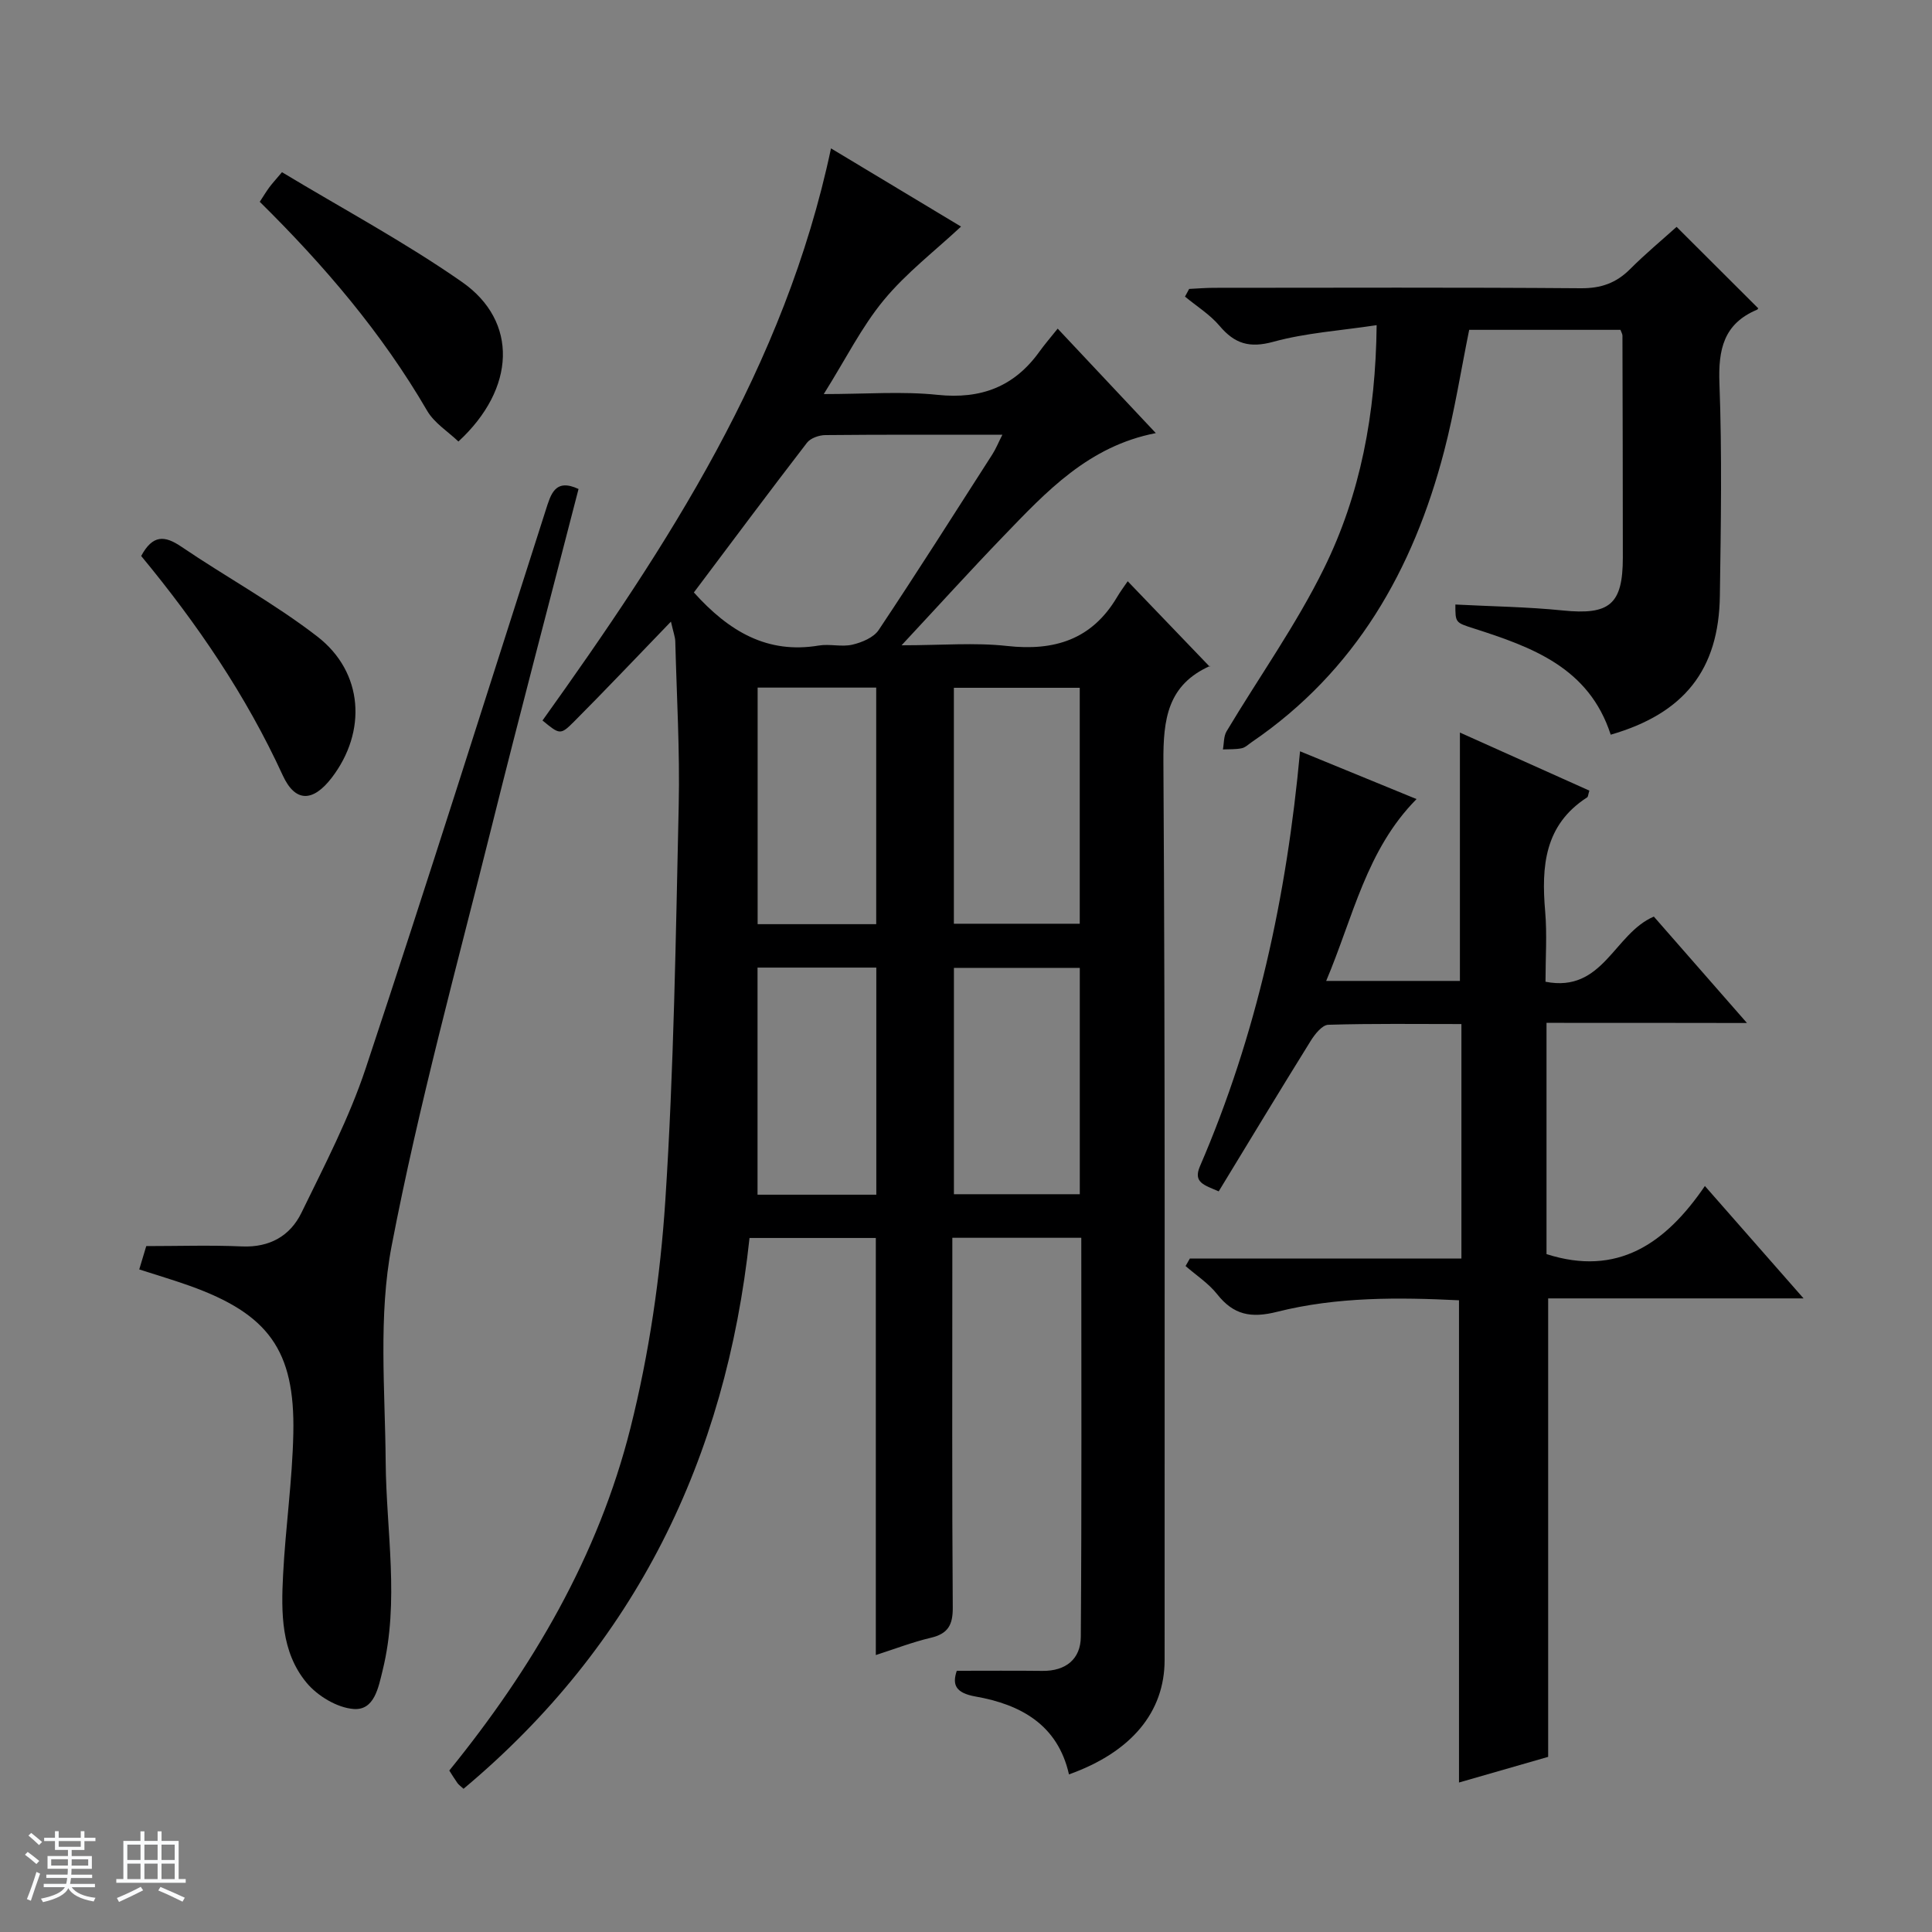 <svg enable-background="new 0 0 400 400" viewBox="0 0 400 400" xmlns="http://www.w3.org/2000/svg"><rect x="0" y="0" width="400" height="400" fill="#808080" stroke="none"/><path d="m5.17 384 .56-.58c.85.61 1.65 1.24 2.4 1.87l-.59.64c-.84-.73-1.63-1.38-2.37-1.93m1.22 9.53-.82-.34c.71-1.76 1.37-3.64 1.98-5.63.24.13.5.25.76.36-.6 1.67-1.24 3.54-1.92 5.61m-.5-13.5.57-.54c.56.44 1.31 1.06 2.26 1.87l-.64.64c-.68-.66-1.41-1.32-2.19-1.97m3.25.46h2.24v-1.36h.77v1.36h4.57v-1.36h.76v1.36h2.28v.69h-2.28v1.84h-2.64v1.26h4.18v2.64h-4.21c0 .45-.02.86-.05 1.21h4.32v.69h-4.38c-.04.34-.1.75-.19 1.22h5.15v.69h-4.82c.87 1.19 2.51 1.92 4.93 2.19-.17.31-.3.57-.37.76-2.77-.49-4.52-1.41-5.26-2.76-.56 1.26-2.3 2.23-5.24 2.9-.12-.24-.26-.48-.43-.72 2.73-.55 4.38-1.34 4.96-2.38h-4.38v-.69h4.65c.1-.38.17-.79.21-1.22h-4.32v-.69h4.4c.03-.34.05-.75.05-1.21h-4.2v-2.64h4.23v-1.26h-2.69v-1.84h-2.24zm1.46 4.46v1.29h3.45c.01-.4.02-.57.01-.53v-.32-.45h-3.46zm1.55-2.59h4.57v-1.19h-4.57zm6.11 2.59h-3.42v.77c-.01.19-.01.37-.02.53h3.44z" fill="#fafbfc"/><path d="m32.63 379.16h.82v1.98h3.54v7.89h1.46v.78h-14.37v-.78h1.46v-7.89h3.54v-1.98h.82v1.98h2.73zm-3.49 11.48.5.73c-1.61.82-3.28 1.63-5 2.41-.13-.27-.28-.55-.44-.82 1.75-.72 3.4-1.49 4.94-2.32m-2.78-5.55h2.73v-3.18h-2.73zm0 3.95h2.73v-3.2h-2.73zm3.54-3.95h2.73v-3.18h-2.73zm0 3.95h2.73v-3.2h-2.73zm7.89 4.68c-1.84-.92-3.51-1.7-5.02-2.32l.45-.73c1.89.8 3.57 1.55 5.04 2.23zm-1.62-11.81h-2.73v3.18h2.73zm-2.73 7.13h2.73v-3.2h-2.73v3.19z" fill="#fafbfc"/><g fill="#000001"><path d="m233.48 120.34c6.1 6.36 11.49 11.97 16.98 17.69.27-.41.21-.21.09-.16-8.82 3.92-9.73 11.02-9.68 19.86.38 61.98.23 123.97.25 185.95 0 10.79-6.87 19.07-19.8 23.69-2.31-10.26-9.97-14.47-19.32-16.12-4.22-.74-4.87-2.49-3.91-5.33 6.16 0 11.94-.05 17.72.02 4.86.06 7.93-2.46 7.96-7.06.2-27.45.1-54.89.1-82.61-8.99 0-17.55 0-26.7 0v5.56c0 23.66-.08 47.32.09 70.98.03 3.61-.98 5.43-4.53 6.27-3.85.91-7.57 2.35-11.4 3.58 0-28.93 0-57.49 0-86.35-8.54 0-17.12 0-26.15 0-4.9 45.65-23.56 84.21-59.21 114.04-.57-.53-.98-.8-1.25-1.17-.58-.81-1.09-1.66-1.7-2.61 17.21-21.19 30.85-44.43 37.51-70.92 3.86-15.36 6.19-31.31 7.22-47.13 1.77-27.2 2.16-54.5 2.77-81.77.25-11.3-.42-22.62-.71-33.94-.02-.92-.38-1.83-.9-4.11-7.15 7.4-13.52 14.14-20.07 20.71-2.82 2.83-2.98 2.67-6.52-.24 25.87-36.18 50.17-73.23 59.73-118.45 9.27 5.58 18.3 11.01 26.92 16.19-5.42 5.06-11.35 9.6-15.99 15.22-4.59 5.55-7.86 12.18-12.43 19.46 8.74 0 16.23-.61 23.57.16 8.96.93 15.84-1.66 21.06-8.92 1.07-1.49 2.27-2.88 3.8-4.79 7.07 7.52 13.49 14.36 20.32 21.63-13.95 2.7-22.7 12.15-31.56 21.35-6.77 7.02-13.33 14.26-21.08 22.58 8.33 0 15.16-.6 21.83.14 9.8 1.09 17.54-1.31 22.75-10.06.67-1.15 1.47-2.21 2.24-3.34zm-89.82 2.32c7.3 8.12 15.24 12.77 25.87 10.99 2.26-.38 4.74.34 6.95-.18 1.97-.46 4.4-1.47 5.44-3.03 8.01-12.01 15.74-24.21 23.53-36.36.73-1.14 1.24-2.42 2.08-4.07-12.73 0-24.69-.05-36.66.07-1.29.01-3.06.63-3.79 1.58-7.89 10.24-15.61 20.61-23.42 31zm79.89 68.59c0-16.56 0-32.78 0-48.85-8.95 0-17.52 0-26.06 0v48.85zm-42.14.09c0-16.74 0-32.92 0-48.98-8.48 0-16.53 0-24.55 0v48.98zm42.15 55.91c0-15.89 0-31.45 0-46.86-8.95 0-17.51 0-26.06 0v46.86zm-42.13.1c0-16.06 0-31.58 0-47.02-8.46 0-16.52 0-24.59 0v47.02z"/><path d="m320.19 211.77v47.88c14.67 4.7 24.63-2.14 32.79-14.1 6.98 7.95 13.38 15.24 20.43 23.27-18.17 0-35.51 0-52.88 0v94.92c-5.91 1.7-12.35 3.55-18.46 5.31 0-33.27 0-66.32 0-99.84-12.42-.61-25.23-.75-37.68 2.39-5.41 1.36-9.01.64-12.4-3.66-1.78-2.25-4.33-3.9-6.53-5.82.3-.52.59-1.04.89-1.56h56.22c0-16.46 0-32.22 0-48.54-9.35 0-18.47-.13-27.57.15-1.26.04-2.78 1.95-3.64 3.34-6.39 10.28-12.65 20.65-19.04 31.15-3.01-1.32-5.33-1.82-3.89-5.18 11.76-27.25 17.97-55.87 20.73-85.93 8.16 3.34 15.92 6.53 24.12 9.89-10.41 10.52-13.1 24.39-18.71 37.65h27.69c0-16.88 0-33.75 0-51.42 9.01 4.04 17.92 8.04 26.8 12.02-.26.82-.25 1.27-.46 1.4-8.85 5.69-9.49 14.29-8.69 23.6.41 4.76.07 9.57.07 14.57 11.95 2.34 14.16-9.96 22.43-13.49 6.05 6.91 12.36 14.12 19.28 22.03-14.21-.03-27.59-.03-41.5-.03z"/><path d="m333.48 152.11c-4.5-13.91-16.29-18.12-28.32-21.99-3.84-1.23-3.85-1.18-3.84-4.96 7.42.39 14.87.48 22.25 1.23 9.65.98 12.42-1.22 12.42-10.94 0-15.33-.04-30.65-.08-45.98 0-.3-.2-.6-.41-1.18-10.33 0-20.75 0-31.32 0-1.7 8.36-3.03 16.85-5.19 25.13-6.4 24.55-18.34 45.56-39.81 60.21-.69.47-1.35 1.14-2.11 1.29-1.26.26-2.58.18-3.88.24.24-1.26.14-2.71.76-3.75 6.72-11.24 14.39-22 20.15-33.7 7.55-15.31 10.72-31.96 10.92-50.39-7.53 1.14-14.64 1.59-21.38 3.44-4.93 1.35-8 .43-11.14-3.29-1.99-2.36-4.75-4.06-7.16-6.06.29-.53.57-1.06.86-1.59 1.71-.08 3.42-.23 5.13-.23 25.32-.01 50.64-.11 75.96.09 4.17.03 7.31-1.07 10.2-3.96 3.15-3.16 6.6-6.02 9.63-8.75 5.76 5.74 11.27 11.24 16.87 16.83.11-.17 0 .23-.23.33-6.9 2.9-8.03 8.23-7.77 15.22.55 14.64.3 29.32.09 43.97-.19 15.32-7.36 24.39-22.6 28.79z"/><path d="m28.83 262.82c.55-1.82.96-3.21 1.45-4.83 6.65 0 13.26-.22 19.85.07 5.7.24 9.94-2.18 12.27-6.95 4.79-9.83 9.9-19.64 13.33-29.97 12.76-38.37 24.89-76.95 37.24-115.46 1.06-3.29 1.9-6.73 6.81-4.44-5.99 23.25-12.14 46.47-17.95 69.78-7.21 28.92-15.14 57.72-20.75 86.95-2.77 14.45-1.35 29.76-1.23 44.68.11 14.41 2.9 28.83-.63 43.18-.87 3.54-1.71 8.3-5.97 8-3.43-.24-7.51-2.7-9.78-5.44-5.29-6.37-5.27-14.5-4.86-22.34.5-9.78 1.92-19.53 2.12-29.31.36-17.19-5.17-24.69-21.44-30.52-3.39-1.21-6.85-2.23-10.46-3.4z"/><path d="m58.38 35.65c12.69 7.65 25.46 14.49 37.27 22.73 11.67 8.14 11.15 22.07-.74 33.03-2.16-2.07-4.99-3.82-6.47-6.36-9.36-16.09-21.29-30.08-34.66-43.27.7-1.07 1.28-2.03 1.93-2.93.59-.8 1.26-1.53 2.67-3.2z"/><path d="m29.23 115.11c2.4-4.45 4.88-4.25 8.29-1.94 9.31 6.32 19.29 11.75 28.17 18.61 9.58 7.4 10.31 19.71 2.97 29.27-3.86 5.01-7.52 5.14-10.12-.52-7.6-16.56-17.74-31.43-29.31-45.42z"/></g></svg>
